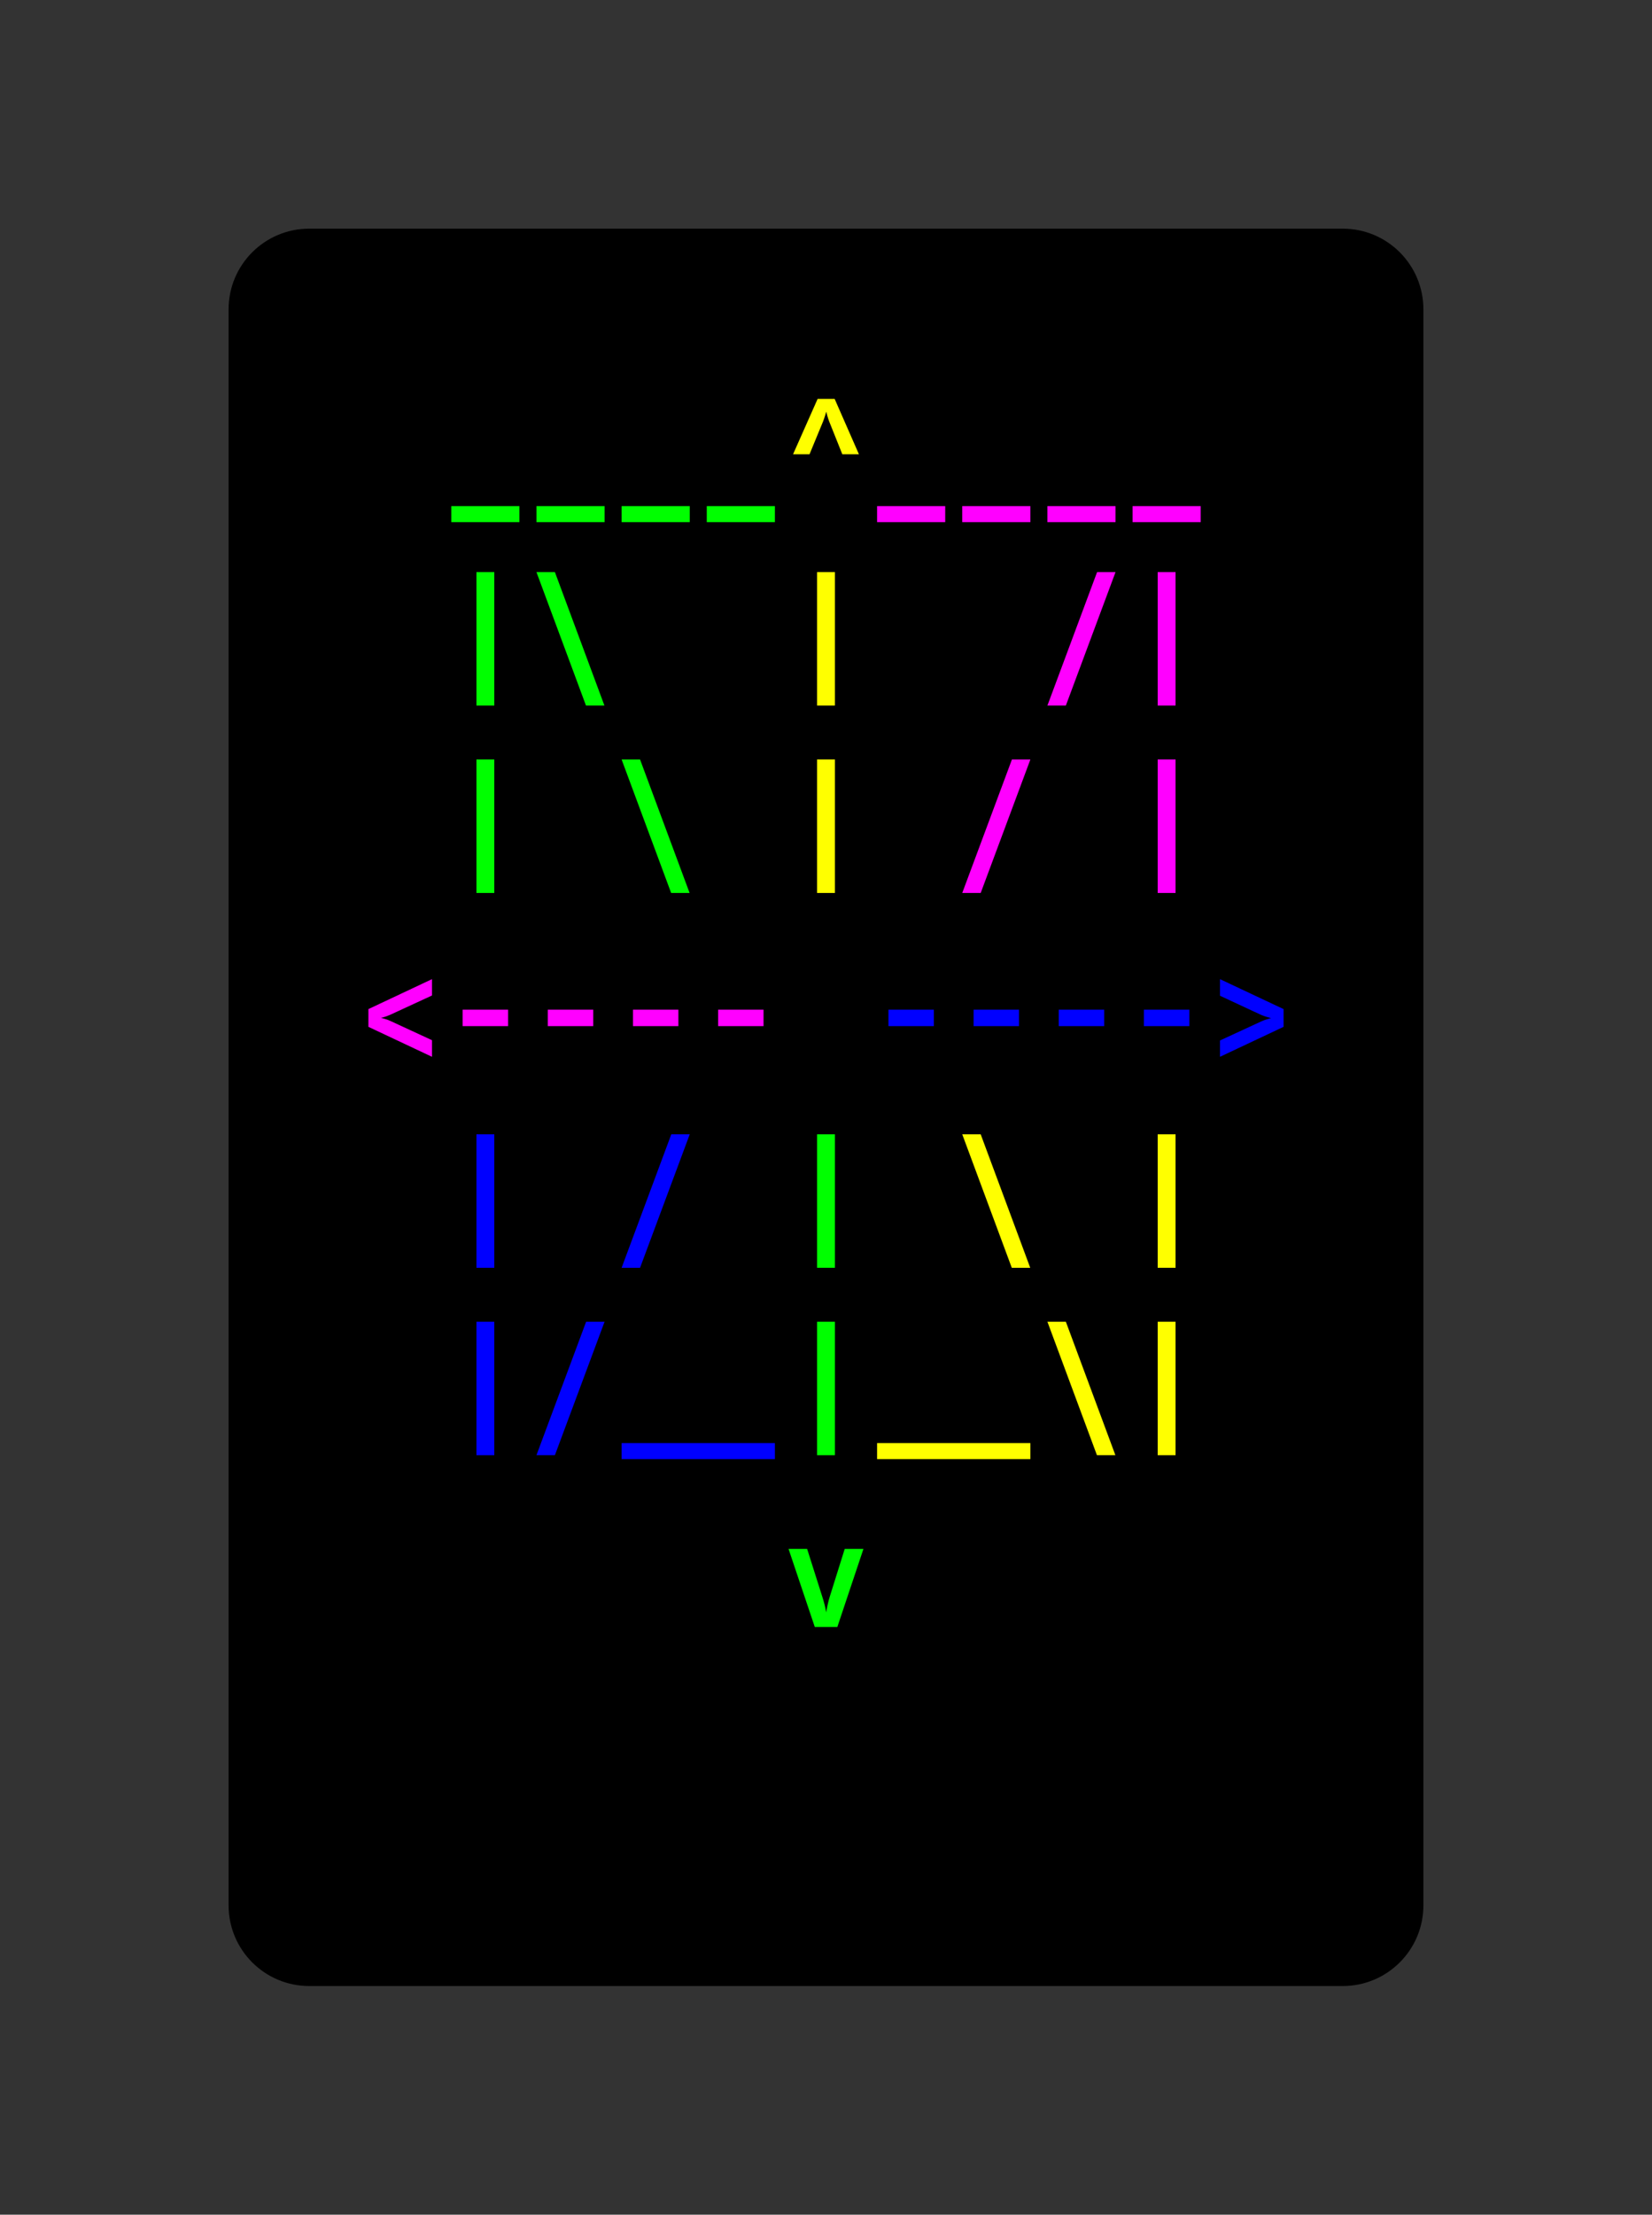 <svg class="typst-doc" viewBox="0 0 102.427 137.275" width="102.427" height="137.275" xmlns="http://www.w3.org/2000/svg" xmlns:xlink="http://www.w3.org/1999/xlink" xmlns:h5="http://www.w3.org/1999/xhtml">
    <rect x="0" y="0" width="102.427" height="137.275" fill="#333333" stroke="none"/>
    <g>
        <g transform="translate(14.173 14.173)">
            <g class="typst-group">
                <g>
                    <g transform="translate(-0 -0)">
                        <path class="typst-shape" fill="#000000" d="M 0 5 C 0 2.239 2.239 0 5 0 L 69.08 0 C 71.841 0 74.08 2.239 74.08 5 L 74.08 103.928 C 74.08 106.689 71.841 108.928 69.08 108.928 L 5 108.928 C 2.239 108.928 0 106.689 0 103.928 Z "/>
                    </g>
                    <g transform="translate(8 19.616)">
                        <g class="typst-group">
                            <g/>
                        </g>
                    </g>
                    <g transform="translate(8 19.616)">
                        <g class="typst-group">
                            <g/>
                        </g>
                    </g>
                    <g transform="translate(8 8)">
                        <g class="typst-group">
                            <g>
                                <g transform="translate(0 8.976)">
                                    <g class="typst-text" transform="scale(1, -1)">
                                        <use xlink:href="#g45C544E5050795A0DB9B642A0F86EEF6" x="5.28" fill="#00ff00"/>
                                        <use xlink:href="#g45C544E5050795A0DB9B642A0F86EEF6" x="10.56" fill="#00ff00"/>
                                        <use xlink:href="#g45C544E5050795A0DB9B642A0F86EEF6" x="15.84" fill="#00ff00"/>
                                        <use xlink:href="#g45C544E5050795A0DB9B642A0F86EEF6" x="21.12" fill="#00ff00"/>
                                    </g>
                                </g>
                            </g>
                        </g>
                    </g>
                    <g transform="translate(34.4 8)">
                        <g class="typst-group">
                            <g>
                                <g transform="translate(0 8.976)">
                                    <g class="typst-text" transform="scale(1, -1)">
                                        <use xlink:href="#gA4B7BAEDCA02F35BA0ACDFC4A8E780A1" x="0" fill="#ffff00"/>
                                    </g>
                                </g>
                            </g>
                        </g>
                    </g>
                    <g transform="translate(39.68 8)">
                        <g class="typst-group">
                            <g>
                                <g transform="translate(0 8.976)">
                                    <g class="typst-text" transform="scale(1, -1)">
                                        <use xlink:href="#g45C544E5050795A0DB9B642A0F86EEF6" x="0" fill="#ff00ff"/>
                                        <use xlink:href="#g45C544E5050795A0DB9B642A0F86EEF6" x="5.28" fill="#ff00ff"/>
                                        <use xlink:href="#g45C544E5050795A0DB9B642A0F86EEF6" x="10.56" fill="#ff00ff"/>
                                        <use xlink:href="#g45C544E5050795A0DB9B642A0F86EEF6" x="15.84" fill="#ff00ff"/>
                                    </g>
                                </g>
                            </g>
                        </g>
                    </g>
                    <g transform="translate(66.08 8)">
                        <g class="typst-group">
                            <g/>
                        </g>
                    </g>
                    <g transform="translate(8 19.616)">
                        <g class="typst-group">
                            <g>
                                <g transform="translate(0 11.616)">
                                    <g class="typst-group">
                                        <g/>
                                    </g>
                                </g>
                                <g transform="translate(0 11.616)">
                                    <g class="typst-group">
                                        <g/>
                                    </g>
                                </g>
                                <g transform="translate(0 11.616)">
                                    <g class="typst-group">
                                        <g/>
                                    </g>
                                </g>
                                <g transform="translate(0 0)">
                                    <g class="typst-group">
                                        <g>
                                            <g transform="translate(0 8.976)">
                                                <g class="typst-text" transform="scale(1, -1)">
                                                    <use xlink:href="#g9E2918126B06D8427DFD8C44236F351E" x="5.28" fill="#00ff00"/>
                                                    <use xlink:href="#g40C668FB4E37D9F21E1980C2683B7C07" x="10.56" fill="#00ff00"/>
                                                </g>
                                            </g>
                                        </g>
                                    </g>
                                </g>
                                <g transform="translate(26.4 0)">
                                    <g class="typst-group">
                                        <g>
                                            <g transform="translate(0 8.976)">
                                                <g class="typst-text" transform="scale(1, -1)">
                                                    <use xlink:href="#g9E2918126B06D8427DFD8C44236F351E" x="0" fill="#ffff00"/>
                                                </g>
                                            </g>
                                        </g>
                                    </g>
                                </g>
                                <g transform="translate(31.68 0)">
                                    <g class="typst-group">
                                        <g>
                                            <g transform="translate(0 8.976)">
                                                <g class="typst-text" transform="scale(1, -1)">
                                                    <use xlink:href="#gEA462781DB655E9FC41D13FE877043C1" x="10.56" fill="#ff00ff"/>
                                                    <use xlink:href="#g9E2918126B06D8427DFD8C44236F351E" x="15.84" fill="#ff00ff"/>
                                                </g>
                                            </g>
                                        </g>
                                    </g>
                                </g>
                                <g transform="translate(58.08 0)">
                                    <g class="typst-group">
                                        <g/>
                                    </g>
                                </g>
                            </g>
                        </g>
                    </g>
                    <g transform="translate(8 31.232)">
                        <g class="typst-group">
                            <g>
                                <g transform="translate(0 11.616)">
                                    <g class="typst-group">
                                        <g/>
                                    </g>
                                </g>
                                <g transform="translate(0 11.616)">
                                    <g class="typst-group">
                                        <g/>
                                    </g>
                                </g>
                                <g transform="translate(0 11.616)">
                                    <g class="typst-group">
                                        <g/>
                                    </g>
                                </g>
                                <g transform="translate(0 0)">
                                    <g class="typst-group">
                                        <g>
                                            <g transform="translate(0 8.976)">
                                                <g class="typst-text" transform="scale(1, -1)">
                                                    <use xlink:href="#g9E2918126B06D8427DFD8C44236F351E" x="5.28" fill="#00ff00"/>
                                                    <use xlink:href="#g40C668FB4E37D9F21E1980C2683B7C07" x="15.84" fill="#00ff00"/>
                                                </g>
                                            </g>
                                        </g>
                                    </g>
                                </g>
                                <g transform="translate(26.4 0)">
                                    <g class="typst-group">
                                        <g>
                                            <g transform="translate(0 8.976)">
                                                <g class="typst-text" transform="scale(1, -1)">
                                                    <use xlink:href="#g9E2918126B06D8427DFD8C44236F351E" x="0" fill="#ffff00"/>
                                                </g>
                                            </g>
                                        </g>
                                    </g>
                                </g>
                                <g transform="translate(31.68 0)">
                                    <g class="typst-group">
                                        <g>
                                            <g transform="translate(0 8.976)">
                                                <g class="typst-text" transform="scale(1, -1)">
                                                    <use xlink:href="#gEA462781DB655E9FC41D13FE877043C1" x="5.28" fill="#ff00ff"/>
                                                    <use xlink:href="#g9E2918126B06D8427DFD8C44236F351E" x="15.84" fill="#ff00ff"/>
                                                </g>
                                            </g>
                                        </g>
                                    </g>
                                </g>
                                <g transform="translate(58.08 0)">
                                    <g class="typst-group">
                                        <g/>
                                    </g>
                                </g>
                            </g>
                        </g>
                    </g>
                    <g transform="translate(8 42.848)">
                        <g class="typst-group">
                            <g>
                                <g transform="translate(0 11.616)">
                                    <g class="typst-group">
                                        <g/>
                                    </g>
                                </g>
                                <g transform="translate(0 11.616)">
                                    <g class="typst-group">
                                        <g/>
                                    </g>
                                </g>
                                <g transform="translate(0 11.616)">
                                    <g class="typst-group">
                                        <g/>
                                    </g>
                                </g>
                                <g transform="translate(0 0)">
                                    <g class="typst-group">
                                        <g>
                                            <g transform="translate(0 8.976)">
                                                <g class="typst-text" transform="scale(1, -1)">
                                                    <use xlink:href="#g51583CBB54BDC73D3CC26265AEC13781" x="0" fill="#ff00ff"/>
                                                    <use xlink:href="#gFBD659FA53EE4C06163ABC484E574054" x="5.28" fill="#ff00ff"/>
                                                    <use xlink:href="#gFBD659FA53EE4C06163ABC484E574054" x="10.56" fill="#ff00ff"/>
                                                    <use xlink:href="#gFBD659FA53EE4C06163ABC484E574054" x="15.84" fill="#ff00ff"/>
                                                    <use xlink:href="#gFBD659FA53EE4C06163ABC484E574054" x="21.12" fill="#ff00ff"/>
                                                </g>
                                            </g>
                                        </g>
                                    </g>
                                </g>
                                <g transform="translate(31.68 0)">
                                    <g class="typst-group">
                                        <g>
                                            <g transform="translate(0 8.976)">
                                                <g class="typst-text" transform="scale(1, -1)">
                                                    <use xlink:href="#gFBD659FA53EE4C06163ABC484E574054" x="0" fill="#0000ff"/>
                                                    <use xlink:href="#gFBD659FA53EE4C06163ABC484E574054" x="5.28" fill="#0000ff"/>
                                                    <use xlink:href="#gFBD659FA53EE4C06163ABC484E574054" x="10.56" fill="#0000ff"/>
                                                    <use xlink:href="#gFBD659FA53EE4C06163ABC484E574054" x="15.84" fill="#0000ff"/>
                                                    <use xlink:href="#g241C94225863CEF0BC1930D22382DA5A" x="21.12" fill="#0000ff"/>
                                                </g>
                                            </g>
                                        </g>
                                    </g>
                                </g>
                                <g transform="translate(58.08 0)">
                                    <g class="typst-group">
                                        <g/>
                                    </g>
                                </g>
                            </g>
                        </g>
                    </g>
                    <g transform="translate(8 54.464)">
                        <g class="typst-group">
                            <g>
                                <g transform="translate(0 11.616)">
                                    <g class="typst-group">
                                        <g/>
                                    </g>
                                </g>
                                <g transform="translate(0 11.616)">
                                    <g class="typst-group">
                                        <g/>
                                    </g>
                                </g>
                                <g transform="translate(0 11.616)">
                                    <g class="typst-group">
                                        <g/>
                                    </g>
                                </g>
                                <g transform="translate(0 0)">
                                    <g class="typst-group">
                                        <g>
                                            <g transform="translate(0 8.976)">
                                                <g class="typst-text" transform="scale(1, -1)">
                                                    <use xlink:href="#g9E2918126B06D8427DFD8C44236F351E" x="5.28" fill="#0000ff"/>
                                                    <use xlink:href="#gEA462781DB655E9FC41D13FE877043C1" x="15.84" fill="#0000ff"/>
                                                </g>
                                            </g>
                                        </g>
                                    </g>
                                </g>
                                <g transform="translate(26.4 0)">
                                    <g class="typst-group">
                                        <g>
                                            <g transform="translate(0 8.976)">
                                                <g class="typst-text" transform="scale(1, -1)">
                                                    <use xlink:href="#g9E2918126B06D8427DFD8C44236F351E" x="0" fill="#00ff00"/>
                                                </g>
                                            </g>
                                        </g>
                                    </g>
                                </g>
                                <g transform="translate(31.68 0)">
                                    <g class="typst-group">
                                        <g>
                                            <g transform="translate(0 8.976)">
                                                <g class="typst-text" transform="scale(1, -1)">
                                                    <use xlink:href="#g40C668FB4E37D9F21E1980C2683B7C07" x="5.28" fill="#ffff00"/>
                                                    <use xlink:href="#g9E2918126B06D8427DFD8C44236F351E" x="15.84" fill="#ffff00"/>
                                                </g>
                                            </g>
                                        </g>
                                    </g>
                                </g>
                                <g transform="translate(58.08 0)">
                                    <g class="typst-group">
                                        <g/>
                                    </g>
                                </g>
                            </g>
                        </g>
                    </g>
                    <g transform="translate(8 66.08)">
                        <g class="typst-group">
                            <g>
                                <g transform="translate(0 11.616)">
                                    <g class="typst-group">
                                        <g/>
                                    </g>
                                </g>
                                <g transform="translate(0 11.616)">
                                    <g class="typst-group">
                                        <g/>
                                    </g>
                                </g>
                                <g transform="translate(0 11.616)">
                                    <g class="typst-group">
                                        <g/>
                                    </g>
                                </g>
                                <g transform="translate(0 0)">
                                    <g class="typst-group">
                                        <g>
                                            <g transform="translate(0 8.976)">
                                                <g class="typst-text" transform="scale(1, -1)">
                                                    <use xlink:href="#g9E2918126B06D8427DFD8C44236F351E" x="5.28" fill="#0000ff"/>
                                                    <use xlink:href="#gEA462781DB655E9FC41D13FE877043C1" x="10.56" fill="#0000ff"/>
                                                    <use xlink:href="#gC6C8A06ACA3F2258CFC932E1F8DC0306" x="21.12" fill="#0000ff"/>
                                                </g>
                                            </g>
                                        </g>
                                    </g>
                                </g>
                                <g transform="translate(26.4 0)">
                                    <g class="typst-group">
                                        <g>
                                            <g transform="translate(0 8.976)">
                                                <g class="typst-text" transform="scale(1, -1)">
                                                    <use xlink:href="#g9E2918126B06D8427DFD8C44236F351E" x="0" fill="#00ff00"/>
                                                </g>
                                            </g>
                                        </g>
                                    </g>
                                </g>
                                <g transform="translate(31.68 0)">
                                    <g class="typst-group">
                                        <g>
                                            <g transform="translate(0 8.976)">
                                                <g class="typst-text" transform="scale(1, -1)">
                                                    <use xlink:href="#gC6C8A06ACA3F2258CFC932E1F8DC0306" x="5.28" fill="#ffff00"/>
                                                    <use xlink:href="#g40C668FB4E37D9F21E1980C2683B7C07" x="10.56" fill="#ffff00"/>
                                                    <use xlink:href="#g9E2918126B06D8427DFD8C44236F351E" x="15.84" fill="#ffff00"/>
                                                </g>
                                            </g>
                                        </g>
                                    </g>
                                </g>
                                <g transform="translate(58.08 0)">
                                    <g class="typst-group">
                                        <g/>
                                    </g>
                                </g>
                            </g>
                        </g>
                    </g>
                    <g transform="translate(8 89.312)">
                        <g class="typst-group">
                            <g/>
                        </g>
                    </g>
                    <g transform="translate(8 89.312)">
                        <g class="typst-group">
                            <g/>
                        </g>
                    </g>
                    <g transform="translate(8 89.312)">
                        <g class="typst-group">
                            <g/>
                        </g>
                    </g>
                    <g transform="translate(8 77.696)">
                        <g class="typst-group">
                            <g>
                                <g transform="translate(0 8.976)">
                                    <g class="typst-text" transform="scale(1, -1)">
                                        <use xlink:href="#g1C8CF5DCE6B6BAC247FDD016DF456031" x="26.4" fill="#00ff00"/>
                                    </g>
                                </g>
                            </g>
                        </g>
                    </g>
                    <g transform="translate(66.08 77.696)">
                        <g class="typst-group">
                            <g/>
                        </g>
                    </g>
                    <g transform="translate(8 89.312)">
                        <g class="typst-group">
                            <g/>
                        </g>
                    </g>
                    <g transform="translate(8 100.928)">
                        <g class="typst-group">
                            <g/>
                        </g>
                    </g>
                </g>
            </g>
        </g>
    </g>
    <defs id="glyph">
        <symbol id="g45C544E5050795A0DB9B642A0F86EEF6" overflow="visible">
            <path d="M 0.528 -1.214 L 0.528 -0.22 L 4.752 -0.22 L 4.752 -1.214 L 0.528 -1.214 Z "/>
        </symbol>
        <symbol id="gA4B7BAEDCA02F35BA0ACDFC4A8E780A1" overflow="visible">
            <path d="M 0.598 2.992 L 2.121 6.424 L 3.177 6.424 L 4.682 2.992 L 3.652 2.992 L 2.842 5.016 Q 2.772 5.201 2.724 5.372 Q 2.675 5.544 2.658 5.632 Q 2.631 5.544 2.578 5.372 Q 2.526 5.201 2.455 5.016 L 1.619 2.992 L 0.598 2.992 Z "/>
        </symbol>
        <symbol id="g9E2918126B06D8427DFD8C44236F351E" overflow="visible">
            <path d="M 2.086 -0.968 L 2.086 7.304 L 3.194 7.304 L 3.194 -0.968 L 2.086 -0.968 Z "/>
        </symbol>
        <symbol id="g40C668FB4E37D9F21E1980C2683B7C07" overflow="visible">
            <path d="M 3.599 -0.968 L 0.528 7.304 L 1.672 7.304 L 4.743 -0.968 L 3.599 -0.968 Z "/>
        </symbol>
        <symbol id="gEA462781DB655E9FC41D13FE877043C1" overflow="visible">
            <path d="M 0.528 -0.968 L 3.608 7.304 L 4.752 7.304 L 1.672 -0.968 L 0.528 -0.968 Z "/>
        </symbol>
        <symbol id="g51583CBB54BDC73D3CC26265AEC13781" overflow="visible">
            <path d="M 4.611 0.493 L 0.669 2.35 L 0.669 3.45 L 4.611 5.306 L 4.611 4.294 L 2.059 3.115 Q 1.883 3.036 1.712 2.979 Q 1.54 2.922 1.443 2.904 Q 1.54 2.886 1.716 2.834 Q 1.892 2.781 2.059 2.702 L 4.611 1.522 L 4.611 0.493 Z "/>
        </symbol>
        <symbol id="gFBD659FA53EE4C06163ABC484E574054" overflow="visible">
            <path d="M 1.232 2.394 L 1.232 3.414 L 4.048 3.414 L 4.048 2.394 L 1.232 2.394 Z "/>
        </symbol>
        <symbol id="g241C94225863CEF0BC1930D22382DA5A" overflow="visible">
            <path d="M 0.669 0.493 L 0.669 1.505 L 3.221 2.684 Q 3.397 2.763 3.568 2.816 Q 3.74 2.869 3.837 2.895 Q 3.74 2.913 3.564 2.966 Q 3.388 3.018 3.221 3.089 L 0.669 4.277 L 0.669 5.306 L 4.611 3.45 L 4.611 2.35 L 0.669 0.493 Z "/>
        </symbol>
        <symbol id="gC6C8A06ACA3F2258CFC932E1F8DC0306" overflow="visible">
            <path d="M -4.752 -1.214 L -4.752 -0.22 L 4.752 -0.22 L 4.752 -1.214 L -4.752 -1.214 Z "/>
        </symbol>
        <symbol id="g1C8CF5DCE6B6BAC247FDD016DF456031" overflow="visible">
            <path d="M 1.945 0 L 0.317 4.84 L 1.47 4.84 L 2.402 1.901 Q 2.49 1.637 2.556 1.368 Q 2.622 1.1 2.649 0.906 Q 2.684 1.1 2.741 1.368 Q 2.798 1.637 2.878 1.892 L 3.802 4.84 L 4.963 4.84 L 3.344 0 L 1.945 0 Z "/>
        </symbol>
    </defs>
</svg>
